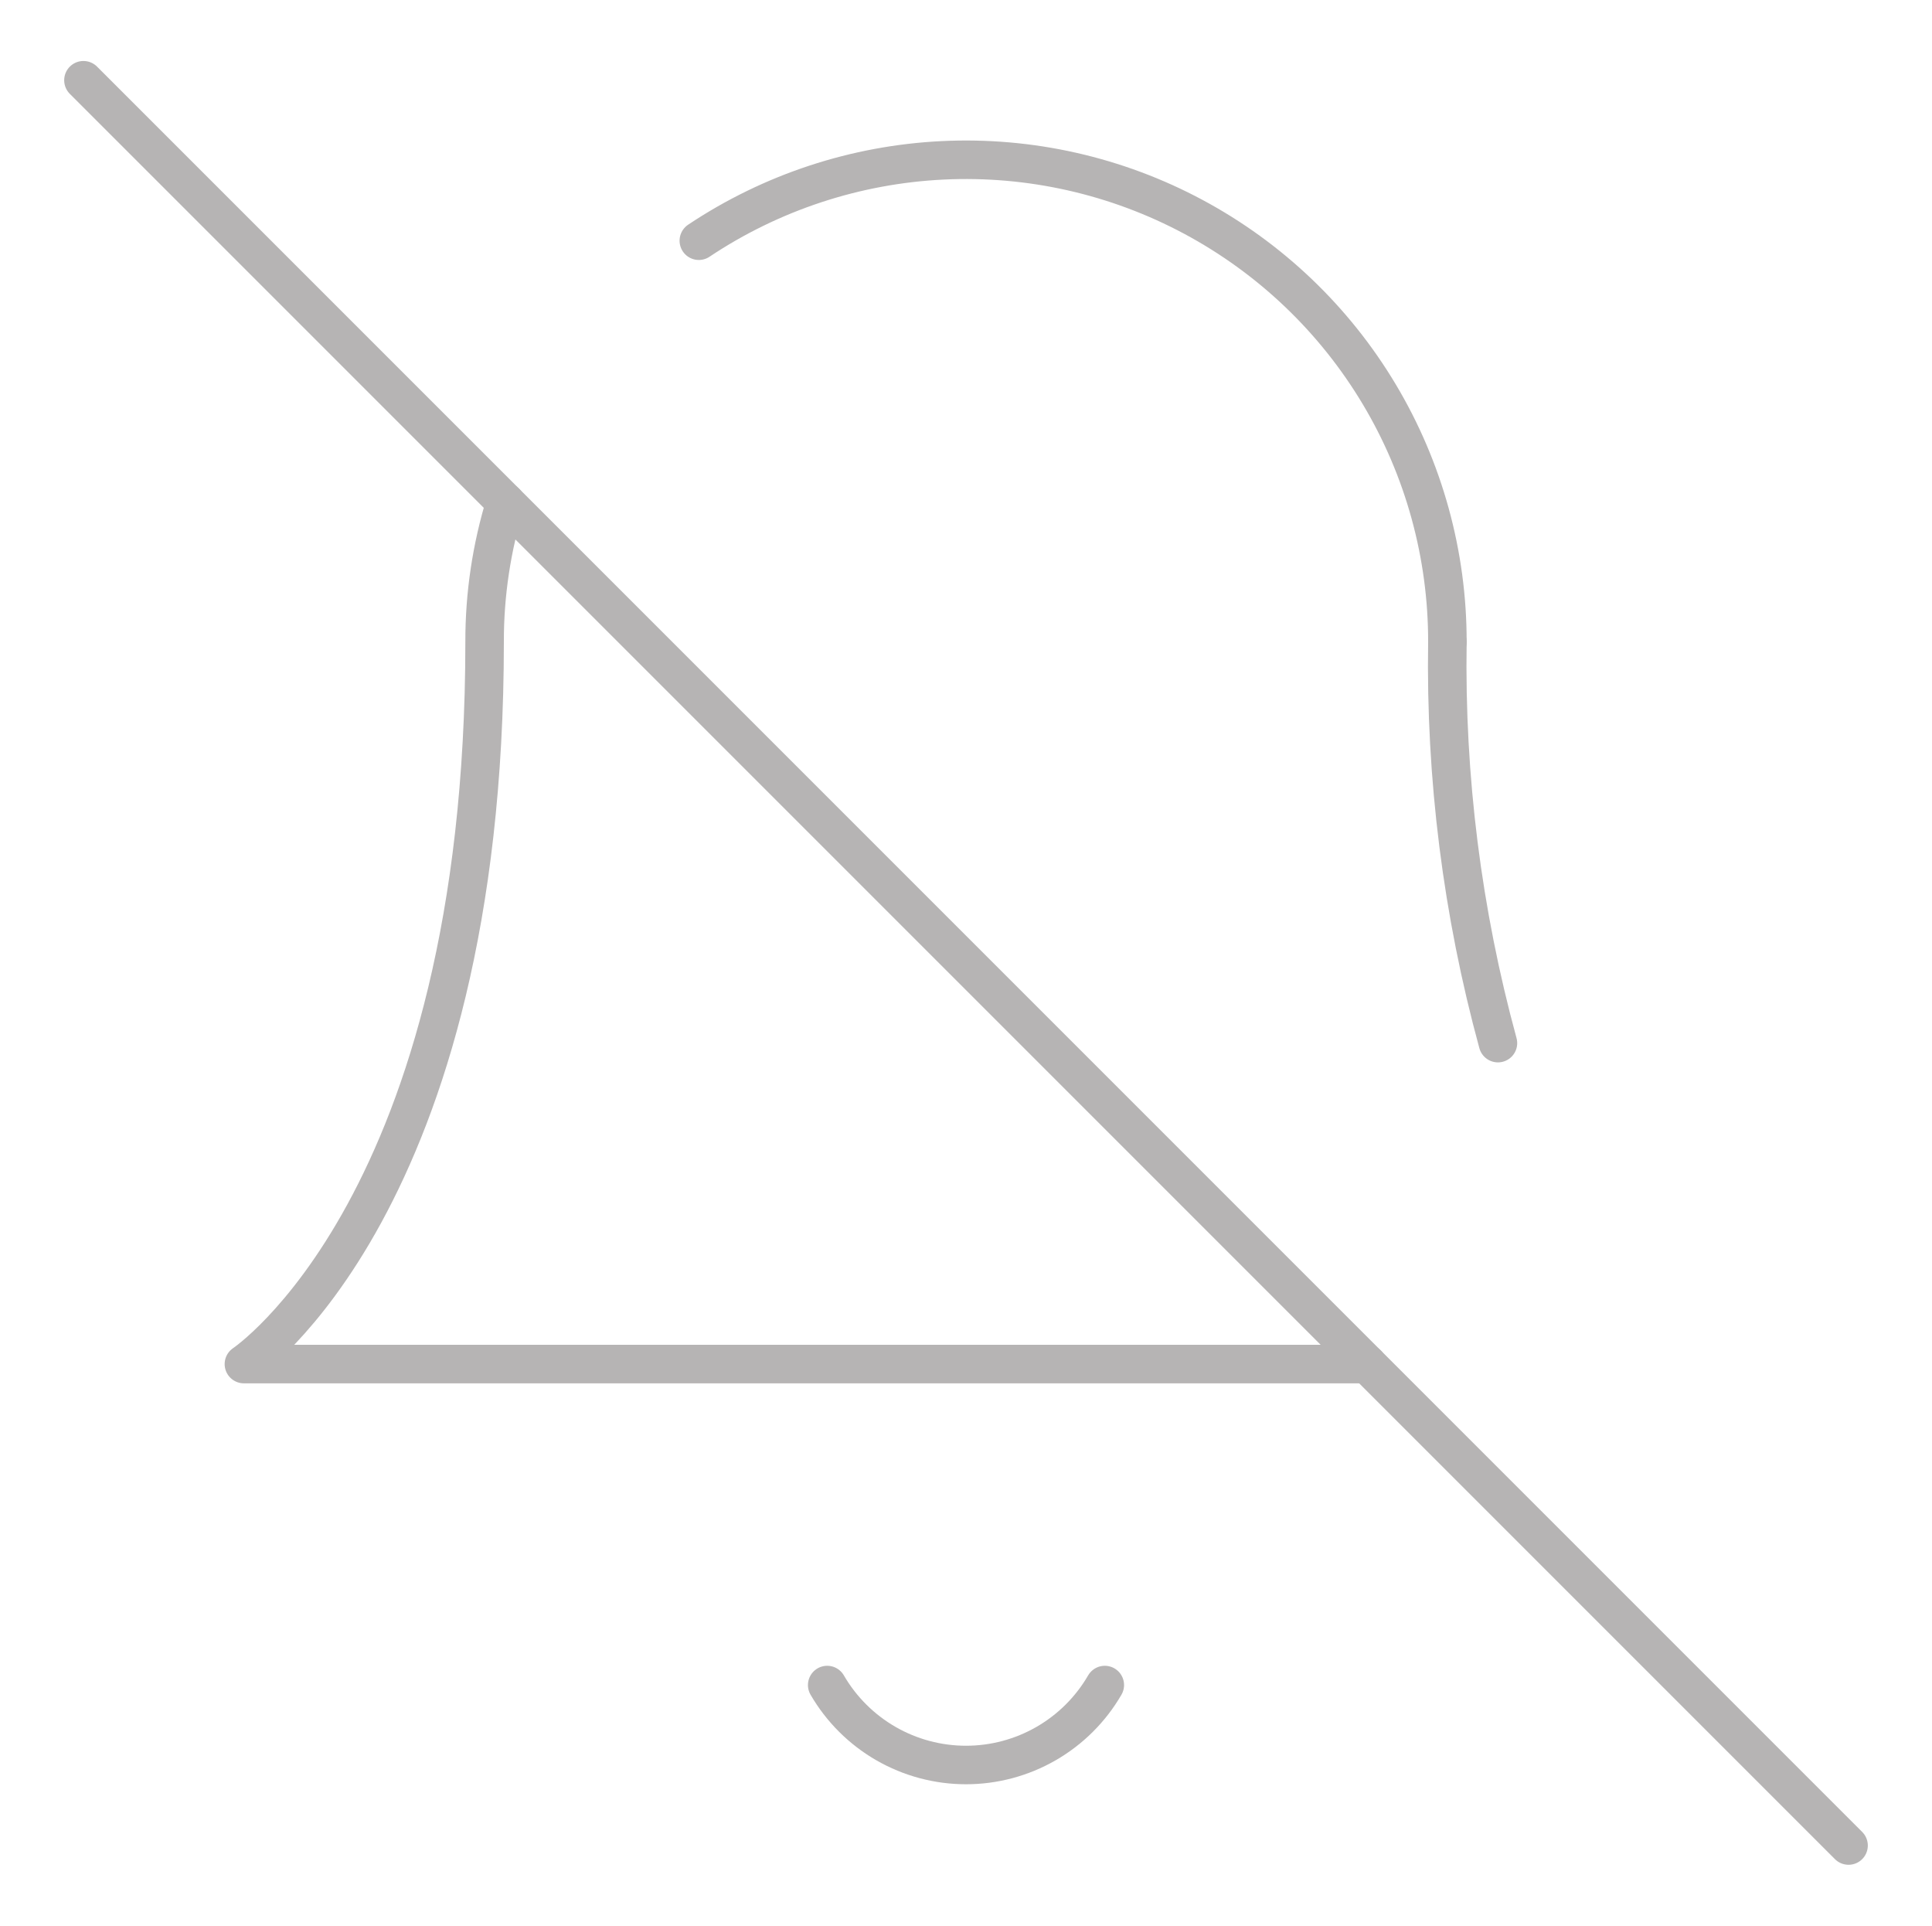 <svg width="301" height="300" viewBox="0 0 301 300" fill="none" xmlns="http://www.w3.org/2000/svg">
<path d="M172.125 262.5C169.927 266.288 166.773 269.433 162.978 271.619C159.183 273.805 154.88 274.956 150.5 274.956C146.12 274.956 141.817 273.805 138.022 271.619C134.227 269.433 131.073 266.288 128.875 262.5" stroke="#B6B4B4" stroke-width="6" stroke-linecap="round" stroke-linejoin="round"/>
<path d="M233.375 162.5C227.814 142.143 225.163 121.101 225.5 100" stroke="#B6B4B4" stroke-width="6" stroke-linecap="round" stroke-linejoin="round"/>
<path d="M78.75 78.25C76.578 85.295 75.483 92.628 75.5 100C75.5 187.5 38 212.5 38 212.5H213" stroke="#B6B4B4" stroke-width="6" stroke-linecap="round" stroke-linejoin="round"/>
<path d="M225.5 100C225.52 86.413 221.849 73.076 214.879 61.414C207.909 49.751 197.902 40.201 185.927 33.783C173.951 27.365 160.457 24.321 146.886 24.976C133.315 25.631 120.177 29.959 108.875 37.5" stroke="#B6B4B4" stroke-width="6" stroke-linecap="round" stroke-linejoin="round"/>
<path d="M13 12.5L288 287.5" stroke="#B6B4B4" stroke-width="6" stroke-linecap="round" stroke-linejoin="round"/>
</svg>
